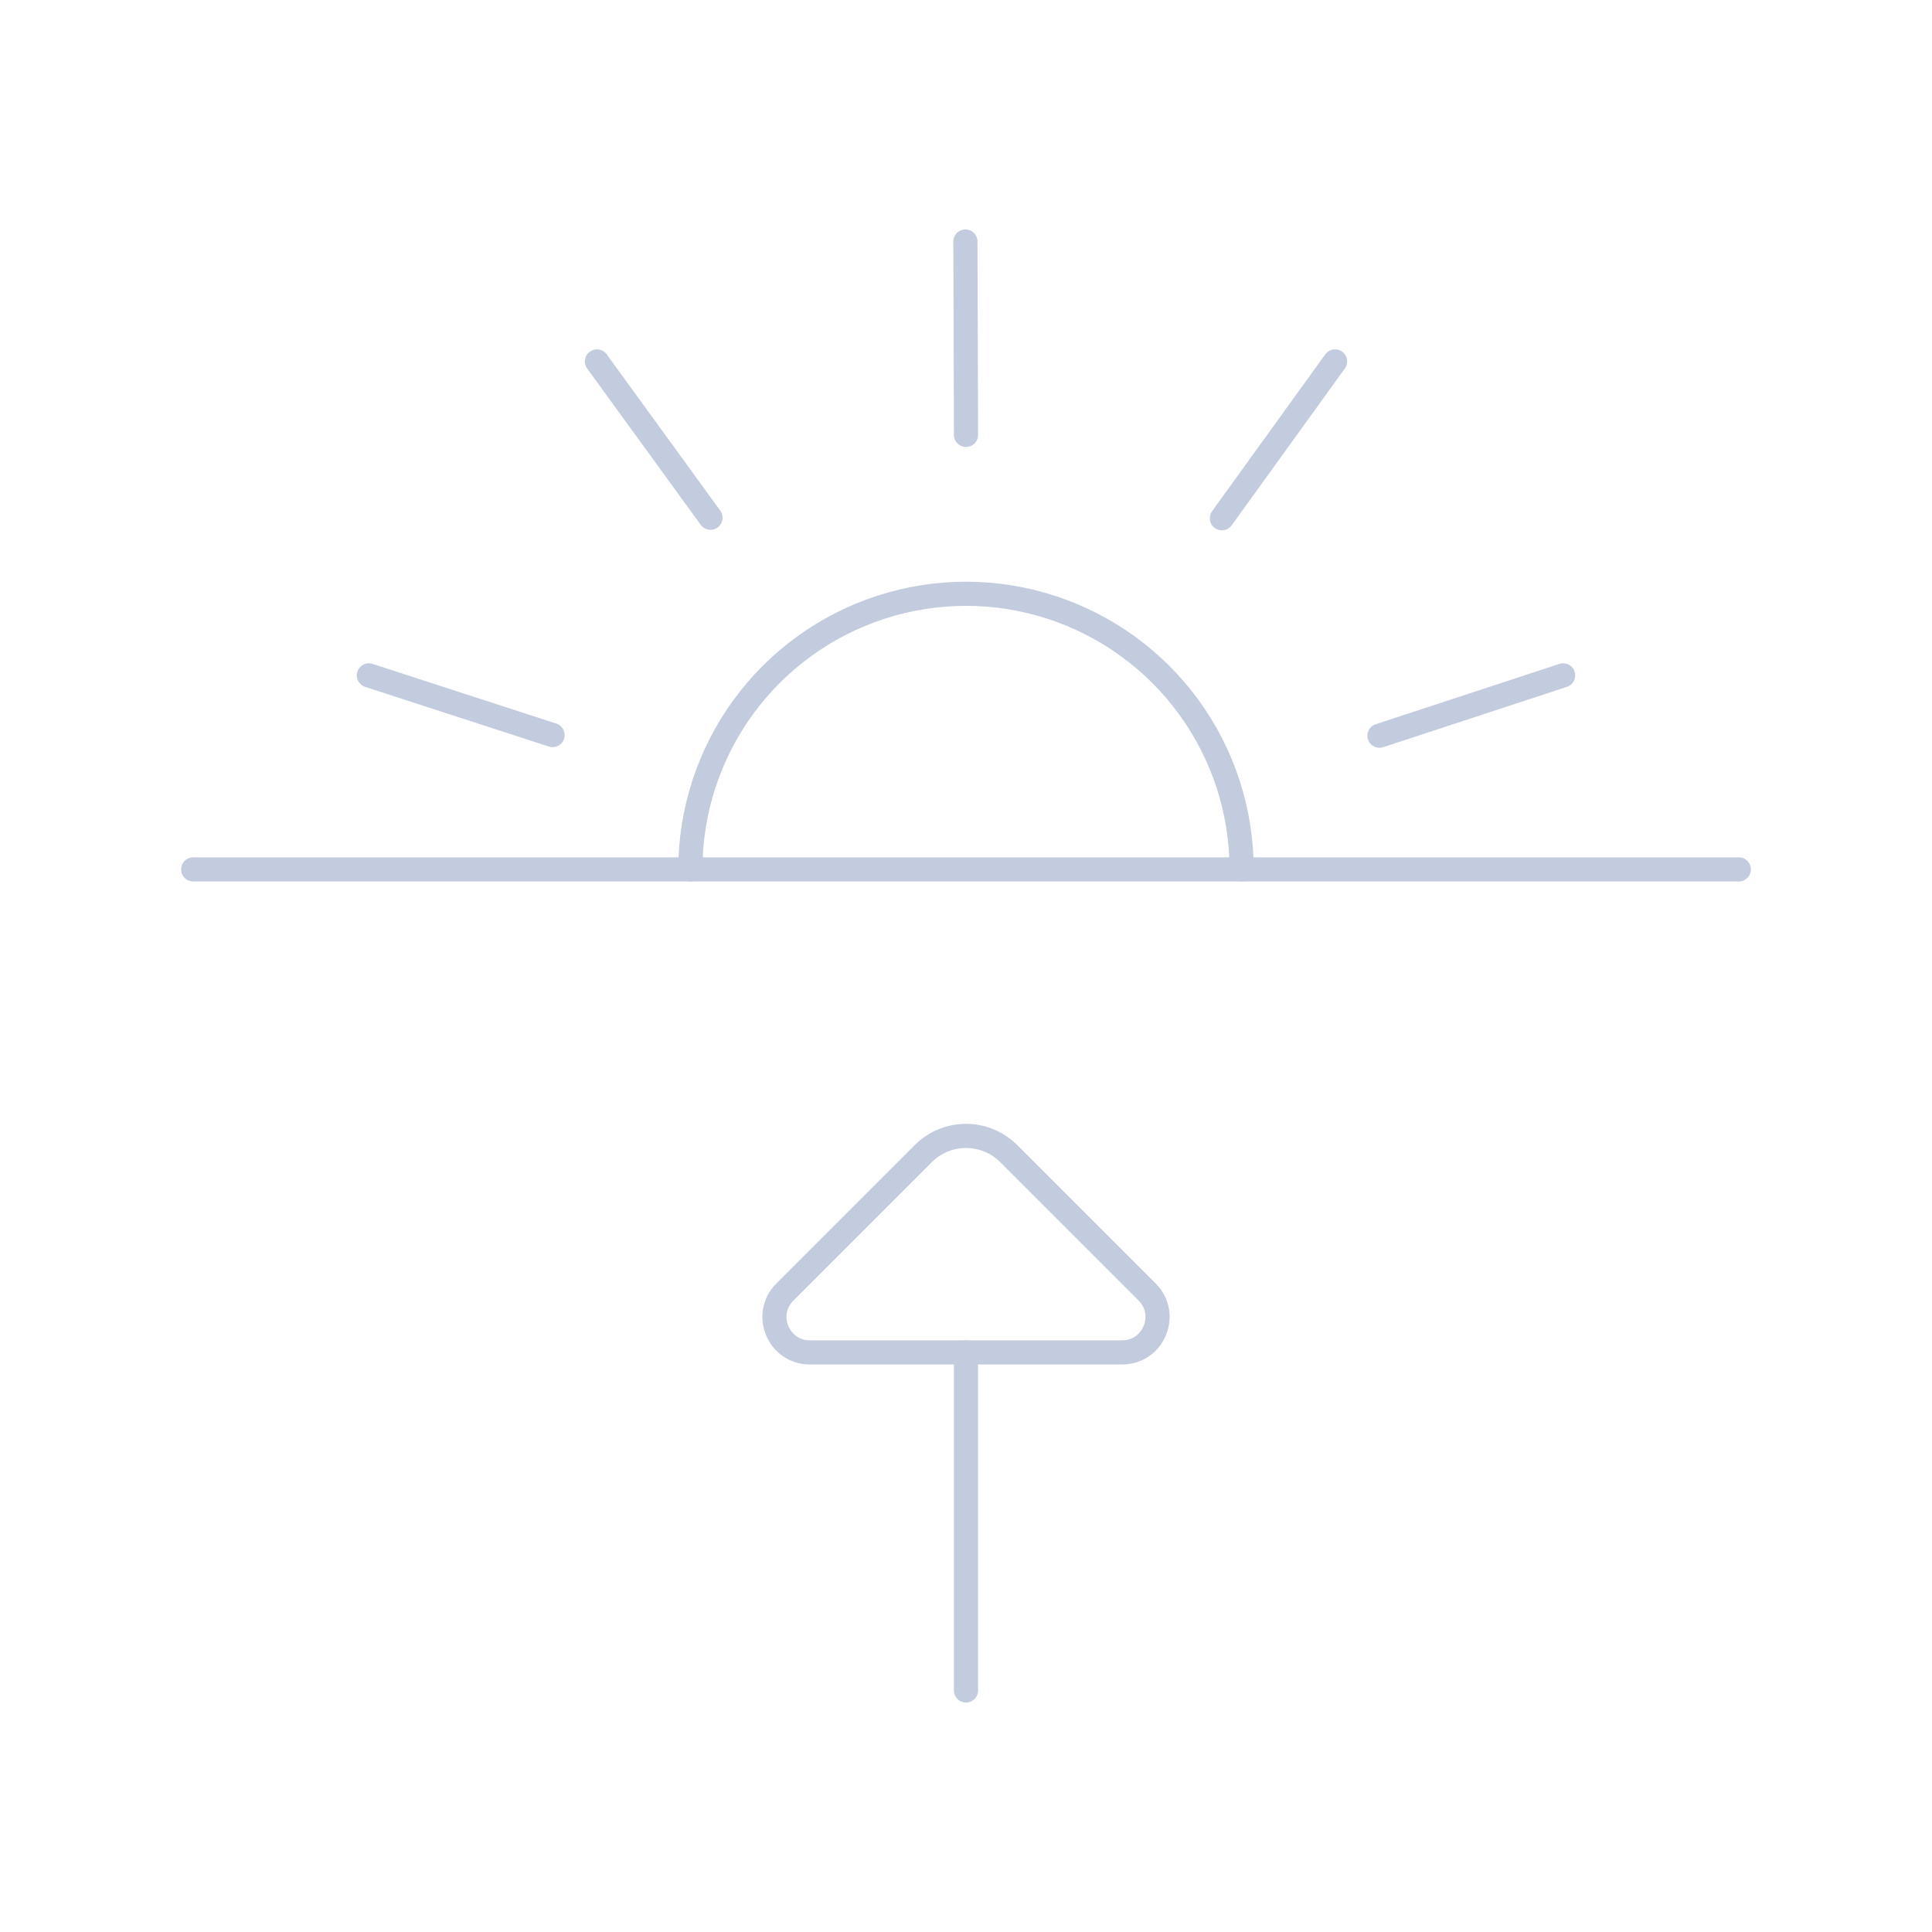 <svg width="80" height="80" viewBox="0 0 80 80" fill="none" xmlns="http://www.w3.org/2000/svg">
  <path d="M8 36H72" stroke="#C2CCDE" stroke-linecap="round" stroke-linejoin="round" />
  <path d="M51.413 36C51.413 33.59 50.65 31.242 49.233 29.292C47.816 27.342 45.819 25.891 43.527 25.146C41.234 24.401 38.765 24.401 36.473 25.146C34.181 25.891 32.184 27.342 30.767 29.292C29.35 31.242 28.587 33.59 28.587 36" stroke="#C2CCDE" stroke-linecap="round" stroke-linejoin="round" />
  <path d="M39.999 56L39.999 70" stroke="#C2CCDE" stroke-linecap="round" stroke-linejoin="round" />
  <path d="M46.465 56H33.535C32.231 56 31.577 54.423 32.5 53.5L38.232 47.768C39.209 46.792 40.791 46.792 41.768 47.768L47.5 53.5C48.422 54.423 47.769 56 46.465 56Z" stroke="#C2CCDE" stroke-linecap="round" stroke-linejoin="round" />
  <path d="M15.273 27.966L22.881 30.438" stroke="#C2CCDE" stroke-linecap="round" stroke-linejoin="round" />
  <path d="M24.718 14.966L29.42 21.438" stroke="#C2CCDE" stroke-linecap="round" stroke-linejoin="round" />
  <path d="M39.975 10L40 18.008" stroke="#C2CCDE" stroke-linecap="round" stroke-linejoin="round" />
  <path d="M55.282 14.966L50.596 21.459" stroke="#C2CCDE" stroke-linecap="round" stroke-linejoin="round" />
  <path d="M64.727 27.966L57.12 30.464" stroke="#C2CCDE" stroke-linecap="round" stroke-linejoin="round" />
</svg>